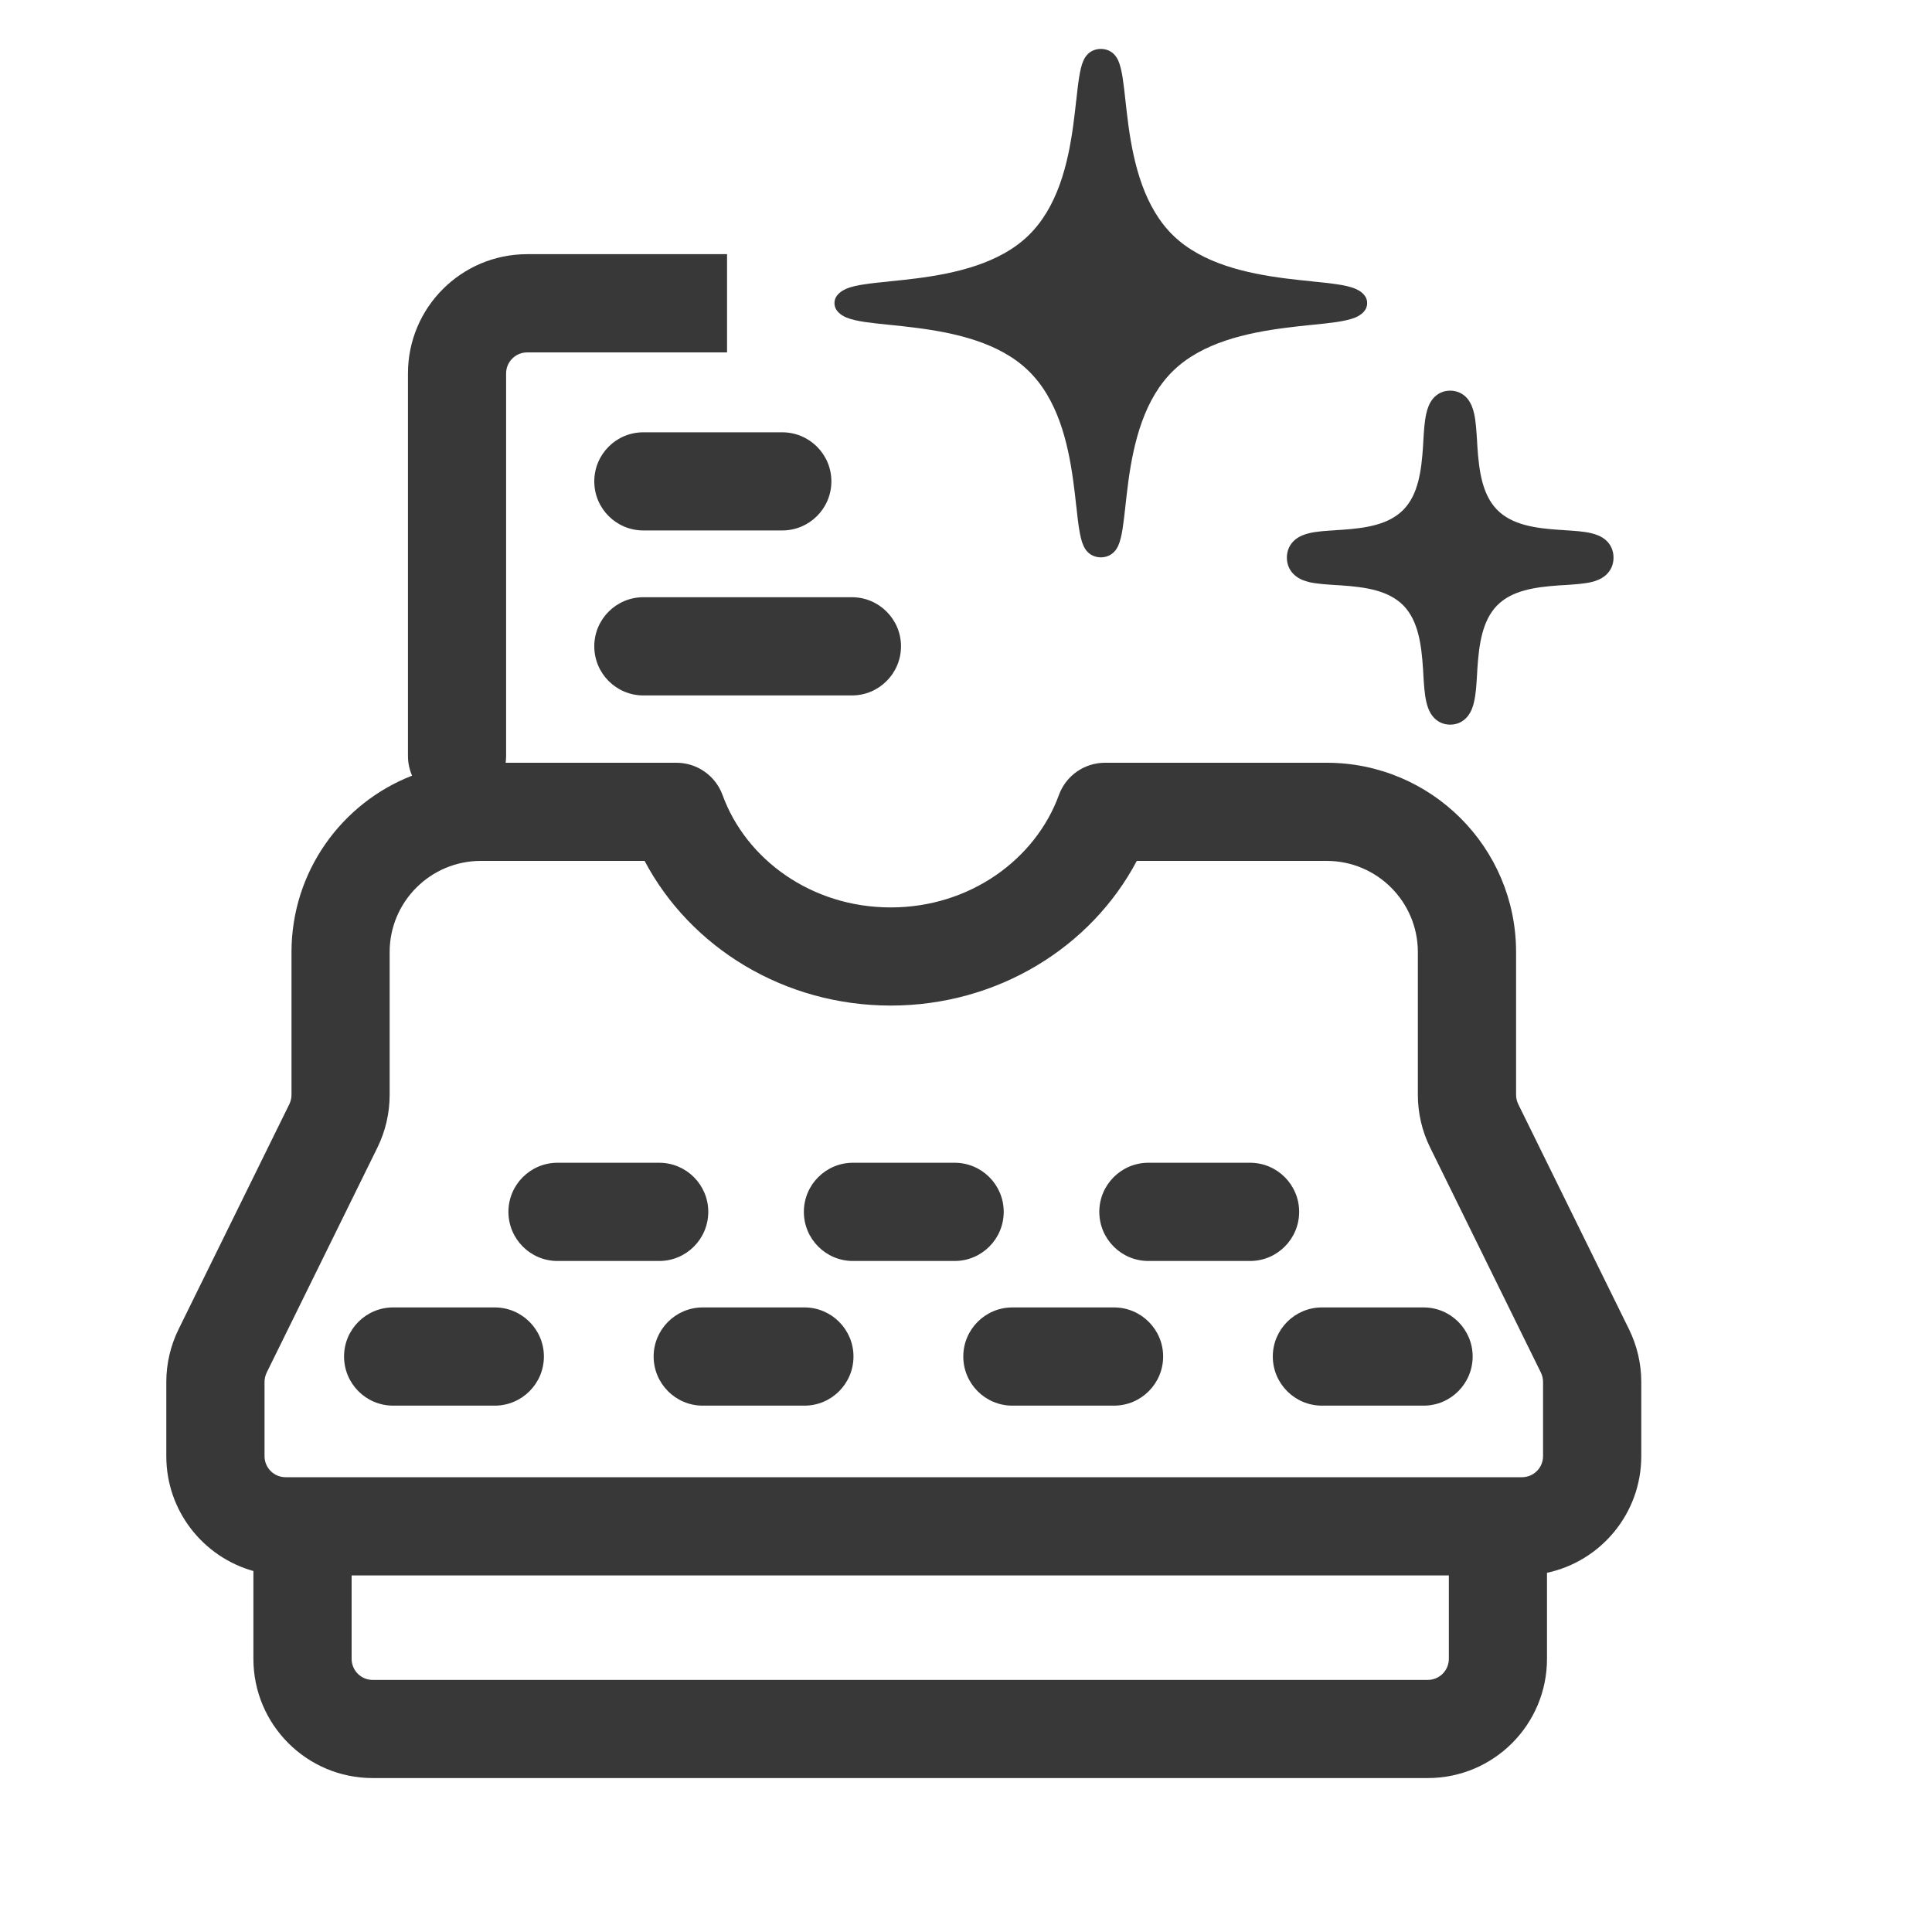 <svg width="25" height="25" viewBox="0 0 25 25" fill="none" xmlns="http://www.w3.org/2000/svg" smartfill="false" class="sc-ePzlA-D cVMsRu"><g clip-path="url(#clip0_5711_36238)"><path fill-rule="evenodd" clip-rule="evenodd" d="M14.245 0.633C14.315 0.633 14.369 0.66 14.404 0.691C14.437 0.72 14.456 0.754 14.47 0.783C14.496 0.842 14.513 0.919 14.526 1C14.539 1.083 14.55 1.182 14.562 1.288L14.563 1.298L14.563 1.3C14.575 1.404 14.587 1.516 14.603 1.633C14.672 2.128 14.807 2.687 15.186 3.052C15.56 3.411 16.128 3.538 16.636 3.603C16.758 3.619 16.874 3.63 16.982 3.641L16.982 3.641L16.993 3.643C17.103 3.654 17.207 3.664 17.296 3.678C17.381 3.69 17.468 3.707 17.537 3.736C17.608 3.766 17.691 3.824 17.691 3.922C17.691 4.021 17.608 4.079 17.537 4.109C17.468 4.137 17.381 4.154 17.296 4.167C17.207 4.18 17.103 4.191 16.993 4.202L16.982 4.203L16.982 4.203C16.873 4.214 16.758 4.226 16.636 4.242C16.128 4.307 15.56 4.433 15.186 4.793C14.807 5.158 14.672 5.717 14.603 6.212C14.587 6.329 14.575 6.442 14.563 6.545L14.563 6.547L14.562 6.557C14.55 6.663 14.539 6.761 14.526 6.845C14.513 6.926 14.496 7.003 14.47 7.061C14.456 7.091 14.437 7.125 14.404 7.153C14.369 7.185 14.315 7.212 14.245 7.212C14.175 7.212 14.121 7.185 14.085 7.153C14.053 7.125 14.033 7.091 14.02 7.061C13.993 7.003 13.977 6.926 13.964 6.845C13.95 6.761 13.94 6.663 13.928 6.557L13.927 6.547L13.926 6.545C13.915 6.441 13.903 6.329 13.886 6.212C13.818 5.717 13.683 5.158 13.303 4.793C12.93 4.433 12.362 4.307 11.854 4.242C11.732 4.226 11.616 4.214 11.508 4.203L11.507 4.203L11.497 4.202C11.387 4.191 11.283 4.18 11.194 4.167C11.108 4.154 11.021 4.137 10.953 4.109C10.882 4.079 10.798 4.021 10.798 3.922C10.798 3.824 10.882 3.766 10.953 3.736C11.021 3.707 11.108 3.69 11.194 3.678C11.283 3.664 11.387 3.654 11.497 3.643L11.507 3.641C11.616 3.63 11.732 3.619 11.854 3.603C12.362 3.538 12.93 3.411 13.303 3.052C13.683 2.687 13.818 2.128 13.886 1.633C13.902 1.516 13.915 1.404 13.926 1.3L13.927 1.298L13.928 1.288C13.94 1.182 13.95 1.083 13.964 1C13.977 0.919 13.993 0.842 14.02 0.783C14.033 0.754 14.053 0.72 14.085 0.691C14.121 0.66 14.175 0.633 14.245 0.633ZM9.408 3.289H6.822C5.969 3.289 5.279 3.98 5.279 4.832V9.782C5.279 9.872 5.298 9.958 5.332 10.037C4.419 10.393 3.772 11.281 3.772 12.32V14.168C3.772 14.21 3.762 14.251 3.744 14.288L2.311 17.2C2.207 17.412 2.152 17.645 2.152 17.881V18.843C2.152 19.551 2.629 20.147 3.279 20.329V21.465C3.279 22.317 3.97 23.008 4.822 23.008H18.475C19.328 23.008 20.018 22.317 20.018 21.465V20.352C20.715 20.203 21.238 19.584 21.238 18.843V17.881C21.238 17.645 21.183 17.412 21.079 17.2L19.646 14.288C19.628 14.251 19.618 14.21 19.618 14.168V12.32C19.618 10.967 18.521 9.87 17.167 9.87H14.299C14.032 9.87 13.793 10.037 13.702 10.288C13.4 11.117 12.553 11.742 11.526 11.742C10.498 11.742 9.651 11.117 9.35 10.288C9.258 10.037 9.02 9.87 8.753 9.87H6.543C6.547 9.841 6.549 9.812 6.549 9.782V4.832C6.549 4.682 6.671 4.56 6.822 4.56H9.408V3.289ZM5.042 12.32C5.042 11.669 5.571 11.14 6.222 11.14H8.341C8.934 12.262 10.148 13.012 11.526 13.012C12.903 13.012 14.117 12.262 14.71 11.14H17.167C17.819 11.14 18.347 11.669 18.347 12.32V14.168C18.347 14.404 18.401 14.637 18.506 14.849L19.939 17.761C19.957 17.799 19.967 17.84 19.967 17.881V18.843C19.967 18.993 19.845 19.115 19.694 19.115H3.695C3.545 19.115 3.423 18.993 3.423 18.843V17.881C3.423 17.84 3.433 17.799 3.451 17.761L4.884 14.849C4.988 14.637 5.042 14.404 5.042 14.168V12.32ZM4.55 21.465V20.386H18.748V21.465C18.748 21.616 18.626 21.738 18.475 21.738H4.822C4.672 21.738 4.55 21.616 4.55 21.465ZM7.69 6.229C7.69 5.878 7.974 5.594 8.325 5.594H10.122C10.473 5.594 10.758 5.878 10.758 6.229C10.758 6.58 10.473 6.864 10.122 6.864H8.325C7.974 6.864 7.69 6.58 7.69 6.229ZM8.325 7.728C7.974 7.728 7.69 8.013 7.69 8.363C7.69 8.714 7.974 8.999 8.325 8.999L11.024 8.999C11.374 8.999 11.659 8.714 11.659 8.363C11.659 8.013 11.374 7.728 11.024 7.728L8.325 7.728ZM6.579 15.681C6.579 15.331 6.863 15.046 7.214 15.046H8.53C8.881 15.046 9.165 15.331 9.165 15.681C9.165 16.032 8.881 16.317 8.53 16.317H7.214C6.863 16.317 6.579 16.032 6.579 15.681ZM5.087 16.918C4.736 16.918 4.452 17.203 4.452 17.553C4.452 17.904 4.736 18.189 5.087 18.189H6.402C6.753 18.189 7.038 17.904 7.038 17.553C7.038 17.203 6.753 16.918 6.402 16.918H5.087ZM10.402 15.681C10.402 15.331 10.686 15.046 11.037 15.046H12.353C12.704 15.046 12.988 15.331 12.988 15.681C12.988 16.032 12.704 16.317 12.353 16.317H11.037C10.686 16.317 10.402 16.032 10.402 15.681ZM9.093 16.918C8.743 16.918 8.458 17.203 8.458 17.553C8.458 17.904 8.743 18.189 9.093 18.189H10.409C10.76 18.189 11.044 17.904 11.044 17.553C11.044 17.203 10.76 16.918 10.409 16.918H9.093ZM14.225 15.681C14.225 15.331 14.509 15.046 14.86 15.046H16.176C16.527 15.046 16.811 15.331 16.811 15.681C16.811 16.032 16.527 16.317 16.176 16.317H14.86C14.509 16.317 14.225 16.032 14.225 15.681ZM13.1 16.918C12.749 16.918 12.465 17.203 12.465 17.553C12.465 17.904 12.749 18.189 13.1 18.189H14.415C14.766 18.189 15.051 17.904 15.051 17.553C15.051 17.203 14.766 16.918 14.415 16.918H13.1ZM16.47 17.553C16.47 17.203 16.755 16.918 17.106 16.918H18.421C18.772 16.918 19.056 17.203 19.056 17.553C19.056 17.904 18.772 18.189 18.421 18.189H17.106C16.755 18.189 16.47 17.904 16.47 17.553ZM16.756 6.986C16.689 7.043 16.652 7.123 16.652 7.216C16.652 7.308 16.689 7.388 16.756 7.445C16.813 7.495 16.884 7.519 16.943 7.533C17.04 7.555 17.166 7.563 17.286 7.571L17.287 7.571L17.357 7.575C17.668 7.597 17.967 7.639 18.16 7.835C18.352 8.032 18.393 8.338 18.414 8.656L18.418 8.727L18.418 8.728C18.425 8.851 18.433 8.98 18.456 9.079C18.469 9.14 18.493 9.212 18.541 9.271C18.597 9.339 18.675 9.377 18.765 9.377C18.856 9.377 18.934 9.339 18.99 9.271C19.038 9.212 19.062 9.14 19.075 9.079C19.098 8.98 19.106 8.851 19.113 8.727L19.117 8.656C19.138 8.338 19.18 8.032 19.372 7.835C19.564 7.639 19.863 7.597 20.174 7.575L20.244 7.571L20.245 7.571C20.365 7.563 20.491 7.555 20.588 7.533C20.647 7.519 20.718 7.495 20.776 7.445C20.842 7.388 20.879 7.308 20.879 7.216C20.879 7.123 20.842 7.043 20.776 6.986C20.718 6.937 20.647 6.913 20.588 6.899C20.491 6.876 20.365 6.868 20.245 6.861L20.245 6.861L20.244 6.86L20.174 6.856C19.863 6.835 19.564 6.792 19.372 6.596C19.18 6.4 19.138 6.093 19.117 5.776L19.113 5.704L19.113 5.704C19.105 5.58 19.098 5.452 19.075 5.352C19.062 5.292 19.038 5.22 18.99 5.16C18.934 5.093 18.856 5.055 18.765 5.055C18.675 5.055 18.597 5.093 18.541 5.16C18.493 5.22 18.469 5.292 18.456 5.352C18.433 5.452 18.425 5.581 18.418 5.704L18.414 5.776C18.393 6.093 18.352 6.4 18.16 6.596C17.967 6.792 17.668 6.835 17.357 6.856L17.287 6.86L17.286 6.861C17.166 6.868 17.04 6.876 16.943 6.899C16.884 6.913 16.813 6.937 16.756 6.986Z" fill="#383838"></path></g><defs><clipPath id="clip0_5711_36238"><rect width="24" height="24" fill="white" transform="translate(0.062 0.133)"></rect></clipPath></defs></svg>